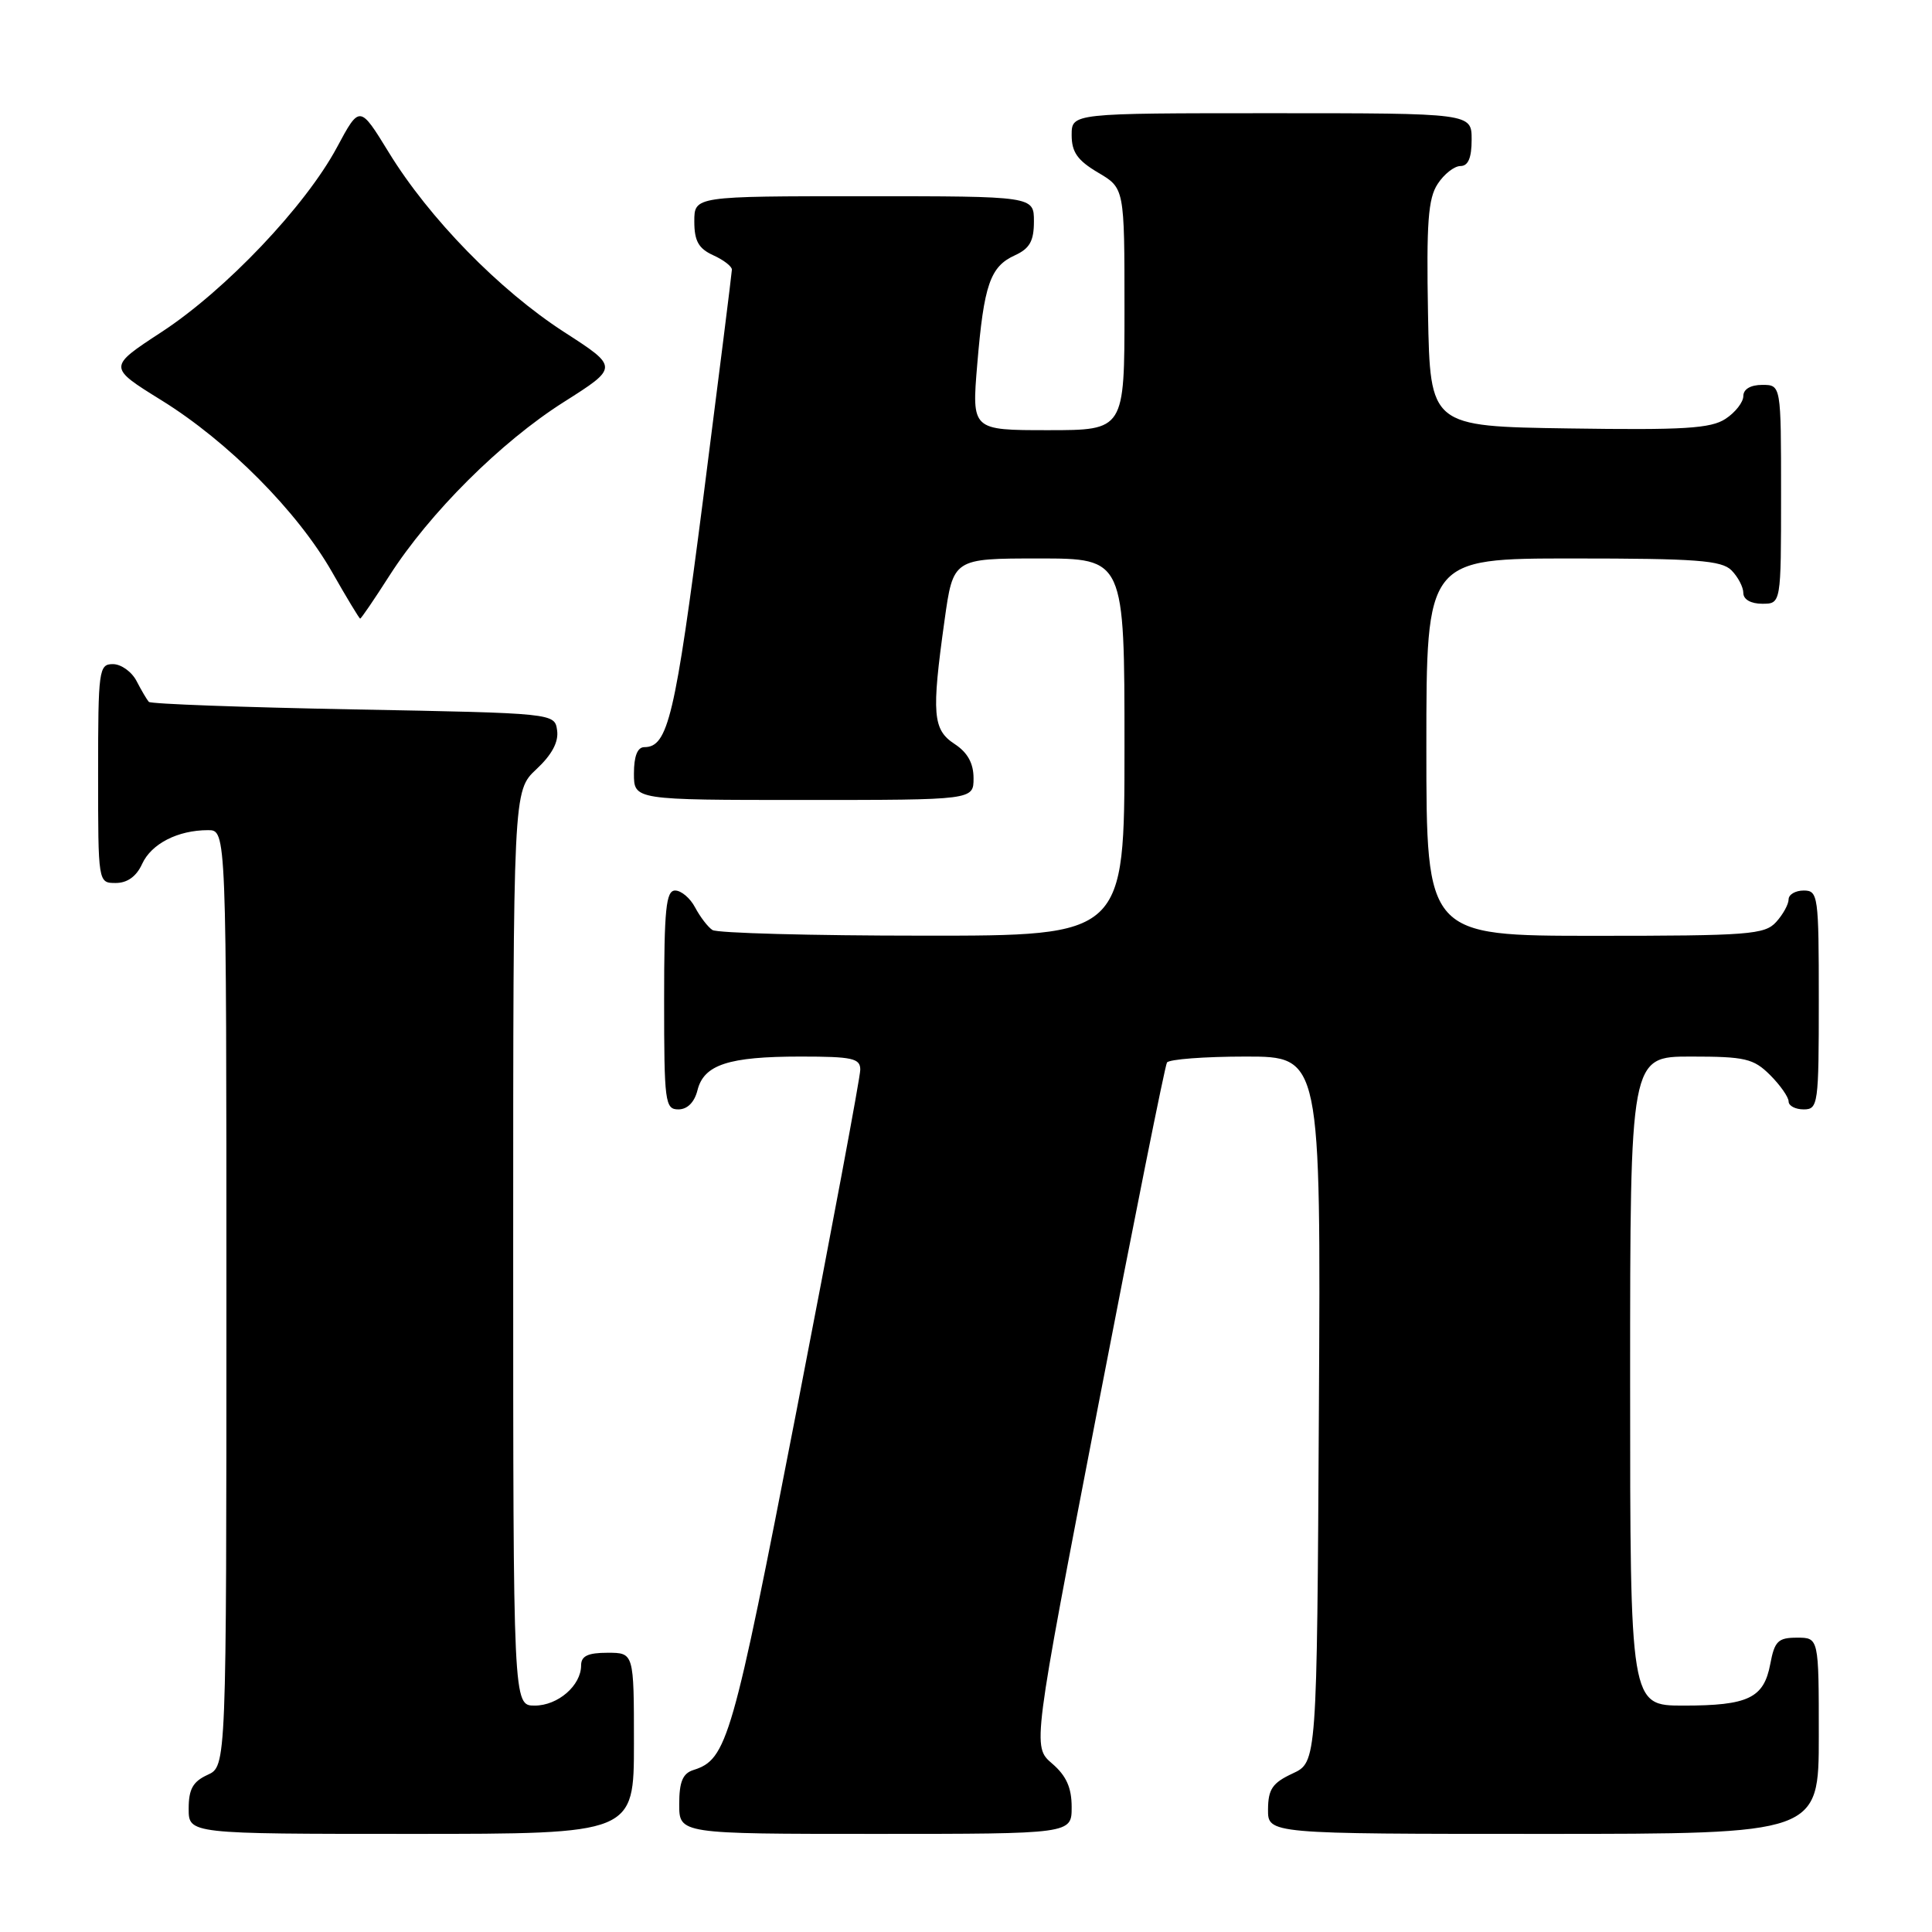 <?xml version="1.0" encoding="UTF-8" standalone="no"?>
<!DOCTYPE svg PUBLIC "-//W3C//DTD SVG 1.1//EN" "http://www.w3.org/Graphics/SVG/1.1/DTD/svg11.dtd" >
<svg xmlns="http://www.w3.org/2000/svg" xmlns:xlink="http://www.w3.org/1999/xlink" version="1.1" viewBox="0 0 256 256">
 <g >
 <path fill="currentColor"
d=" M 84.00 231.00 C 84.00 219.00 84.00 219.00 80.50 219.00 C 77.90 219.00 77.00 219.43 77.00 220.67 C 77.00 223.34 73.93 226.00 70.85 226.00 C 68.00 226.00 68.00 226.00 68.00 165.40 C 68.00 104.80 68.00 104.80 71.07 101.93 C 73.13 100.01 74.04 98.31 73.82 96.78 C 73.50 94.50 73.50 94.50 46.83 94.00 C 32.16 93.72 19.96 93.28 19.72 93.00 C 19.47 92.72 18.74 91.49 18.10 90.25 C 17.46 89.01 16.05 88.00 14.96 88.00 C 13.10 88.00 13.00 88.75 13.00 102.50 C 13.00 117.00 13.00 117.00 15.34 117.00 C 16.87 117.00 18.08 116.13 18.83 114.48 C 20.05 111.80 23.56 110.00 27.57 110.00 C 30.00 110.00 30.00 110.00 30.00 172.02 C 30.00 234.04 30.00 234.04 27.50 235.18 C 25.56 236.07 25.00 237.07 25.00 239.66 C 25.00 243.00 25.00 243.00 54.50 243.00 C 84.00 243.00 84.00 243.00 84.00 231.00 Z  M 142.00 239.45 C 142.00 236.87 141.29 235.29 139.40 233.67 C 136.80 231.43 136.80 231.43 145.47 186.51 C 150.24 161.81 154.36 141.23 154.63 140.79 C 154.90 140.36 159.60 140.00 165.07 140.00 C 175.02 140.00 175.02 140.00 174.76 186.75 C 174.50 233.50 174.50 233.50 171.27 235.00 C 168.61 236.24 168.04 237.07 168.02 239.75 C 168.00 243.00 168.00 243.00 204.50 243.00 C 241.00 243.00 241.00 243.00 241.00 230.00 C 241.00 217.00 241.00 217.00 238.11 217.00 C 235.60 217.00 235.14 217.46 234.57 220.49 C 233.72 225.01 231.66 226.00 223.07 226.00 C 216.00 226.00 216.00 226.00 216.00 183.00 C 216.00 140.00 216.00 140.00 224.05 140.00 C 231.25 140.00 232.35 140.26 234.55 142.45 C 235.90 143.80 237.00 145.38 237.00 145.95 C 237.00 146.53 237.90 147.00 239.00 147.00 C 240.91 147.00 241.00 146.33 241.00 132.50 C 241.00 118.67 240.91 118.00 239.00 118.00 C 237.90 118.00 237.00 118.53 237.00 119.17 C 237.00 119.82 236.26 121.17 235.35 122.17 C 233.84 123.84 231.72 124.00 211.35 124.00 C 189.00 124.00 189.00 124.00 189.00 99.00 C 189.00 74.00 189.00 74.00 208.43 74.00 C 224.76 74.00 228.11 74.25 229.43 75.57 C 230.29 76.44 231.00 77.79 231.00 78.57 C 231.00 79.43 232.00 80.00 233.50 80.00 C 236.00 80.00 236.00 80.00 236.00 65.50 C 236.00 51.00 236.00 51.00 233.50 51.00 C 231.96 51.00 231.00 51.57 231.00 52.48 C 231.00 53.29 229.94 54.65 228.64 55.50 C 226.69 56.78 223.13 57.00 207.89 56.77 C 189.50 56.50 189.50 56.50 189.22 41.62 C 189.00 29.52 189.23 26.29 190.50 24.37 C 191.35 23.06 192.71 22.00 193.52 22.00 C 194.54 22.00 195.00 20.92 195.00 18.50 C 195.00 15.00 195.00 15.00 168.50 15.00 C 142.00 15.00 142.00 15.00 142.00 17.90 C 142.00 20.16 142.78 21.26 145.50 22.87 C 149.00 24.93 149.00 24.93 149.00 40.97 C 149.00 57.00 149.00 57.00 138.88 57.00 C 128.76 57.00 128.76 57.00 129.49 48.28 C 130.37 37.73 131.20 35.32 134.48 33.83 C 136.44 32.93 137.00 31.94 137.00 29.34 C 137.00 26.00 137.00 26.00 114.50 26.00 C 92.00 26.00 92.00 26.00 92.00 29.34 C 92.00 31.93 92.56 32.93 94.50 33.82 C 95.88 34.44 96.99 35.30 96.98 35.73 C 96.97 36.15 95.25 49.86 93.16 66.19 C 89.45 95.03 88.51 99.00 85.38 99.00 C 84.47 99.00 84.00 100.19 84.00 102.50 C 84.00 106.00 84.00 106.00 106.50 106.00 C 129.00 106.00 129.00 106.00 129.00 103.12 C 129.00 101.14 128.21 99.71 126.50 98.59 C 123.59 96.69 123.42 94.63 125.15 82.25 C 126.30 74.00 126.30 74.00 137.65 74.00 C 149.00 74.00 149.00 74.00 149.00 99.00 C 149.00 124.00 149.00 124.00 122.25 123.98 C 107.54 123.98 95.00 123.64 94.40 123.23 C 93.79 122.83 92.77 121.49 92.11 120.25 C 91.46 119.01 90.27 118.00 89.46 118.00 C 88.25 118.00 88.00 120.43 88.00 132.50 C 88.00 146.06 88.12 147.00 89.89 147.00 C 91.08 147.00 92.02 146.06 92.42 144.46 C 93.27 141.07 96.53 140.00 106.07 140.00 C 112.96 140.00 114.00 140.23 113.99 141.75 C 113.99 142.71 110.19 163.00 105.56 186.84 C 97.03 230.76 96.35 233.12 91.87 234.54 C 90.46 234.99 90.00 236.11 90.00 239.07 C 90.00 243.00 90.00 243.00 116.00 243.00 C 142.00 243.00 142.00 243.00 142.00 239.45 Z  M 51.60 76.28 C 56.92 67.97 66.37 58.55 74.71 53.27 C 81.98 48.66 81.98 48.66 74.74 43.99 C 66.16 38.44 56.87 28.93 51.52 20.20 C 47.66 13.91 47.66 13.91 44.64 19.54 C 40.46 27.32 29.89 38.45 21.40 44.00 C 14.30 48.64 14.30 48.64 21.38 53.03 C 30.22 58.50 39.42 67.77 44.00 75.80 C 45.92 79.18 47.60 81.95 47.72 81.97 C 47.84 81.99 49.59 79.43 51.60 76.28 Z "/>
</g>
</svg>